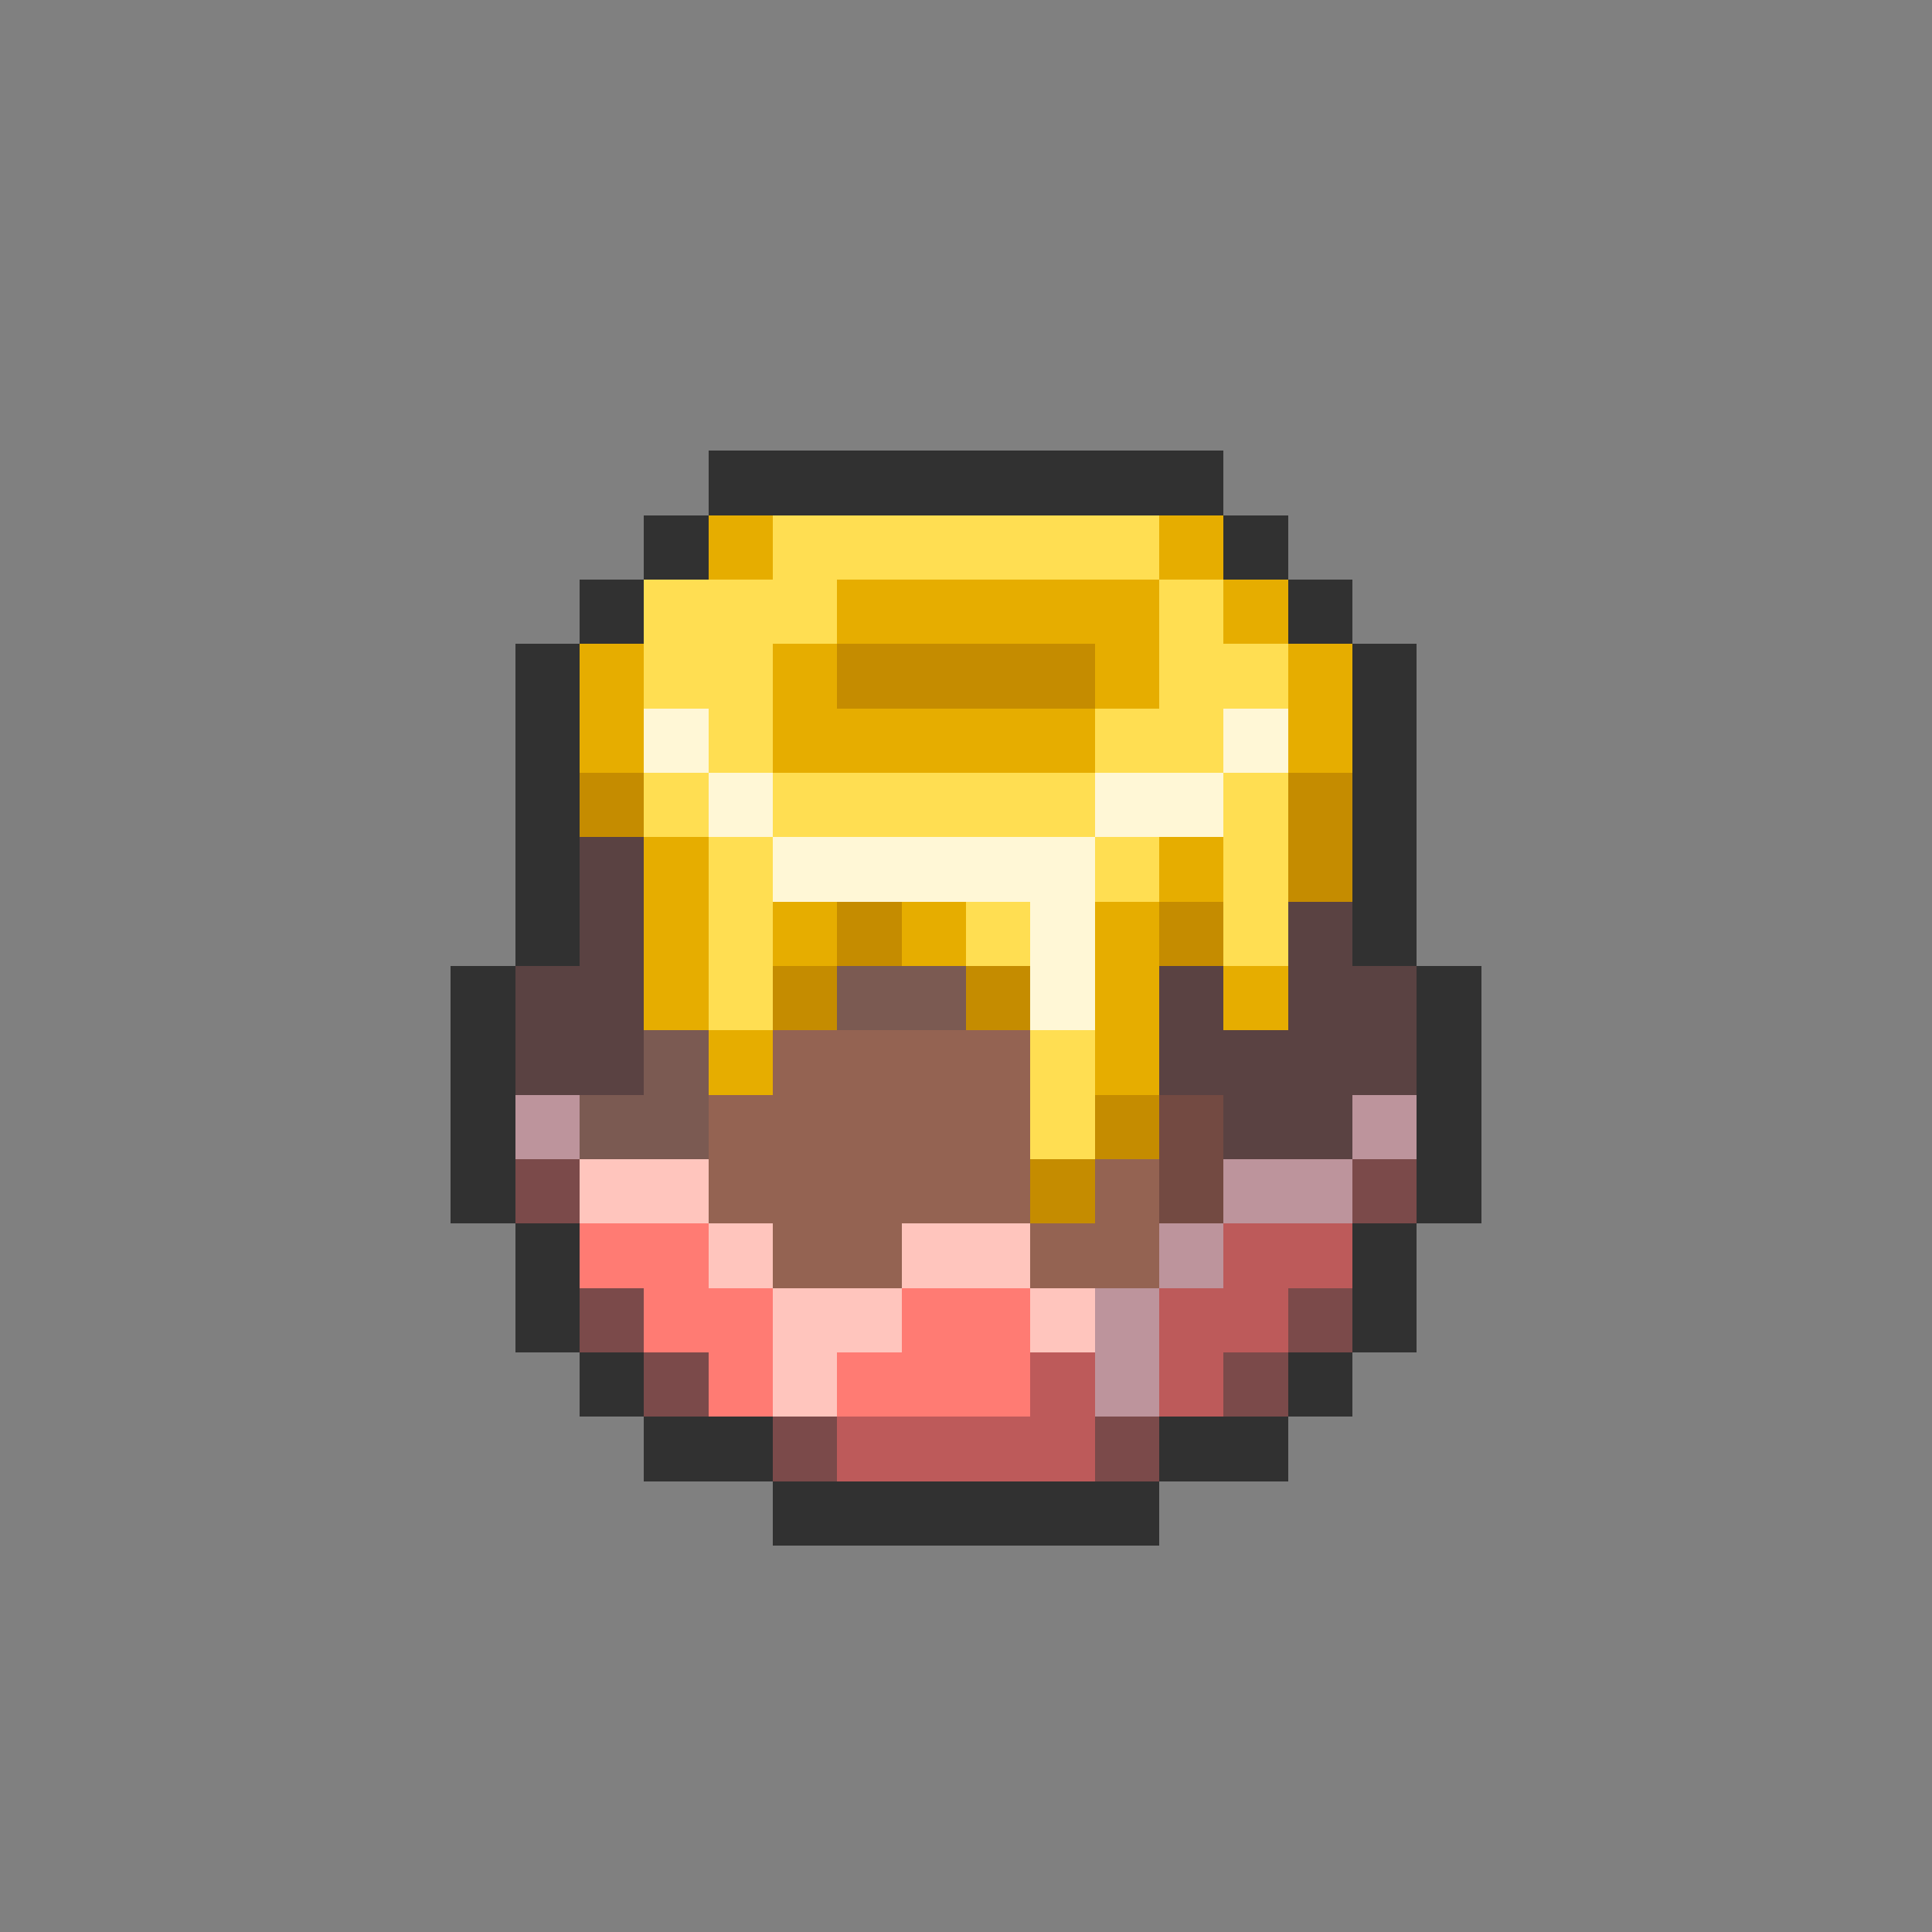 <svg xmlns="http://www.w3.org/2000/svg" viewBox="0 -0.5 30 30" shape-rendering="crispEdges">
<rect x="0" y="-0.5" width="30" height="30" fill="#808080" stroke="none"/>
<path stroke="#313131" d="M11 7h8M10 8h1M19 8h1M9 9h1M20 9h1M8 10h1M21 10h1M8 11h1M21 11h1M8 12h1M21 12h1M8 13h1M21 13h1M8 14h1M21 14h1M7 15h1M22 15h1M7 16h1M22 16h1M7 17h1M22 17h1M7 18h1M22 18h1M8 19h1M21 19h1M8 20h1M21 20h1M9 21h1M20 21h1M10 22h2M18 22h2M12 23h6" />
<path stroke="#e6ad00" d="M11 8h1M18 8h1M13 9h5M19 9h1M9 10h1M12 10h1M17 10h1M20 10h1M9 11h1M12 11h5M20 11h1M10 13h1M18 13h1M10 14h1M12 14h1M14 14h1M17 14h1M10 15h1M17 15h1M19 15h1M11 16h1M17 16h1" />
<path stroke="#ffde52" d="M12 8h6M10 9h3M18 9h1M10 10h2M18 10h2M11 11h1M17 11h2M10 12h1M12 12h5M19 12h1M11 13h1M17 13h1M19 13h1M11 14h1M15 14h1M19 14h1M11 15h1M16 16h1M16 17h1" />
<path stroke="#c58c00" d="M13 10h4M9 12h1M20 12h1M20 13h1M13 14h1M18 14h1M12 15h1M15 15h1M17 17h1M16 18h1" />
<path stroke="#fff7d6" d="M10 11h1M19 11h1M11 12h1M17 12h2M12 13h5M16 14h1M16 15h1" />
<path stroke="#5a4242" d="M9 13h1M9 14h1M20 14h1M8 15h2M18 15h1M20 15h2M8 16h2M18 16h4M19 17h2" />
<path stroke="#7b5a52" d="M13 15h2M10 16h1M9 17h2" />
<path stroke="#946352" d="M12 16h4M11 17h5M11 18h5M17 18h1M12 19h2M16 19h2" />
<path stroke="#bd949c" d="M8 17h1M21 17h1M19 18h2M18 19h1M17 20h1M17 21h1" />
<path stroke="#734a42" d="M18 17h1M18 18h1" />
<path stroke="#7b4a4a" d="M8 18h1M21 18h1M9 20h1M20 20h1M10 21h1M19 21h1M12 22h1M17 22h1" />
<path stroke="#ffc5bd" d="M9 18h2M11 19h1M14 19h2M12 20h2M16 20h1M12 21h1" />
<path stroke="#ff7b73" d="M9 19h2M10 20h2M14 20h2M11 21h1M13 21h3" />
<path stroke="#bd5a5a" d="M19 19h2M18 20h2M16 21h1M18 21h1M13 22h4" />
</svg>
